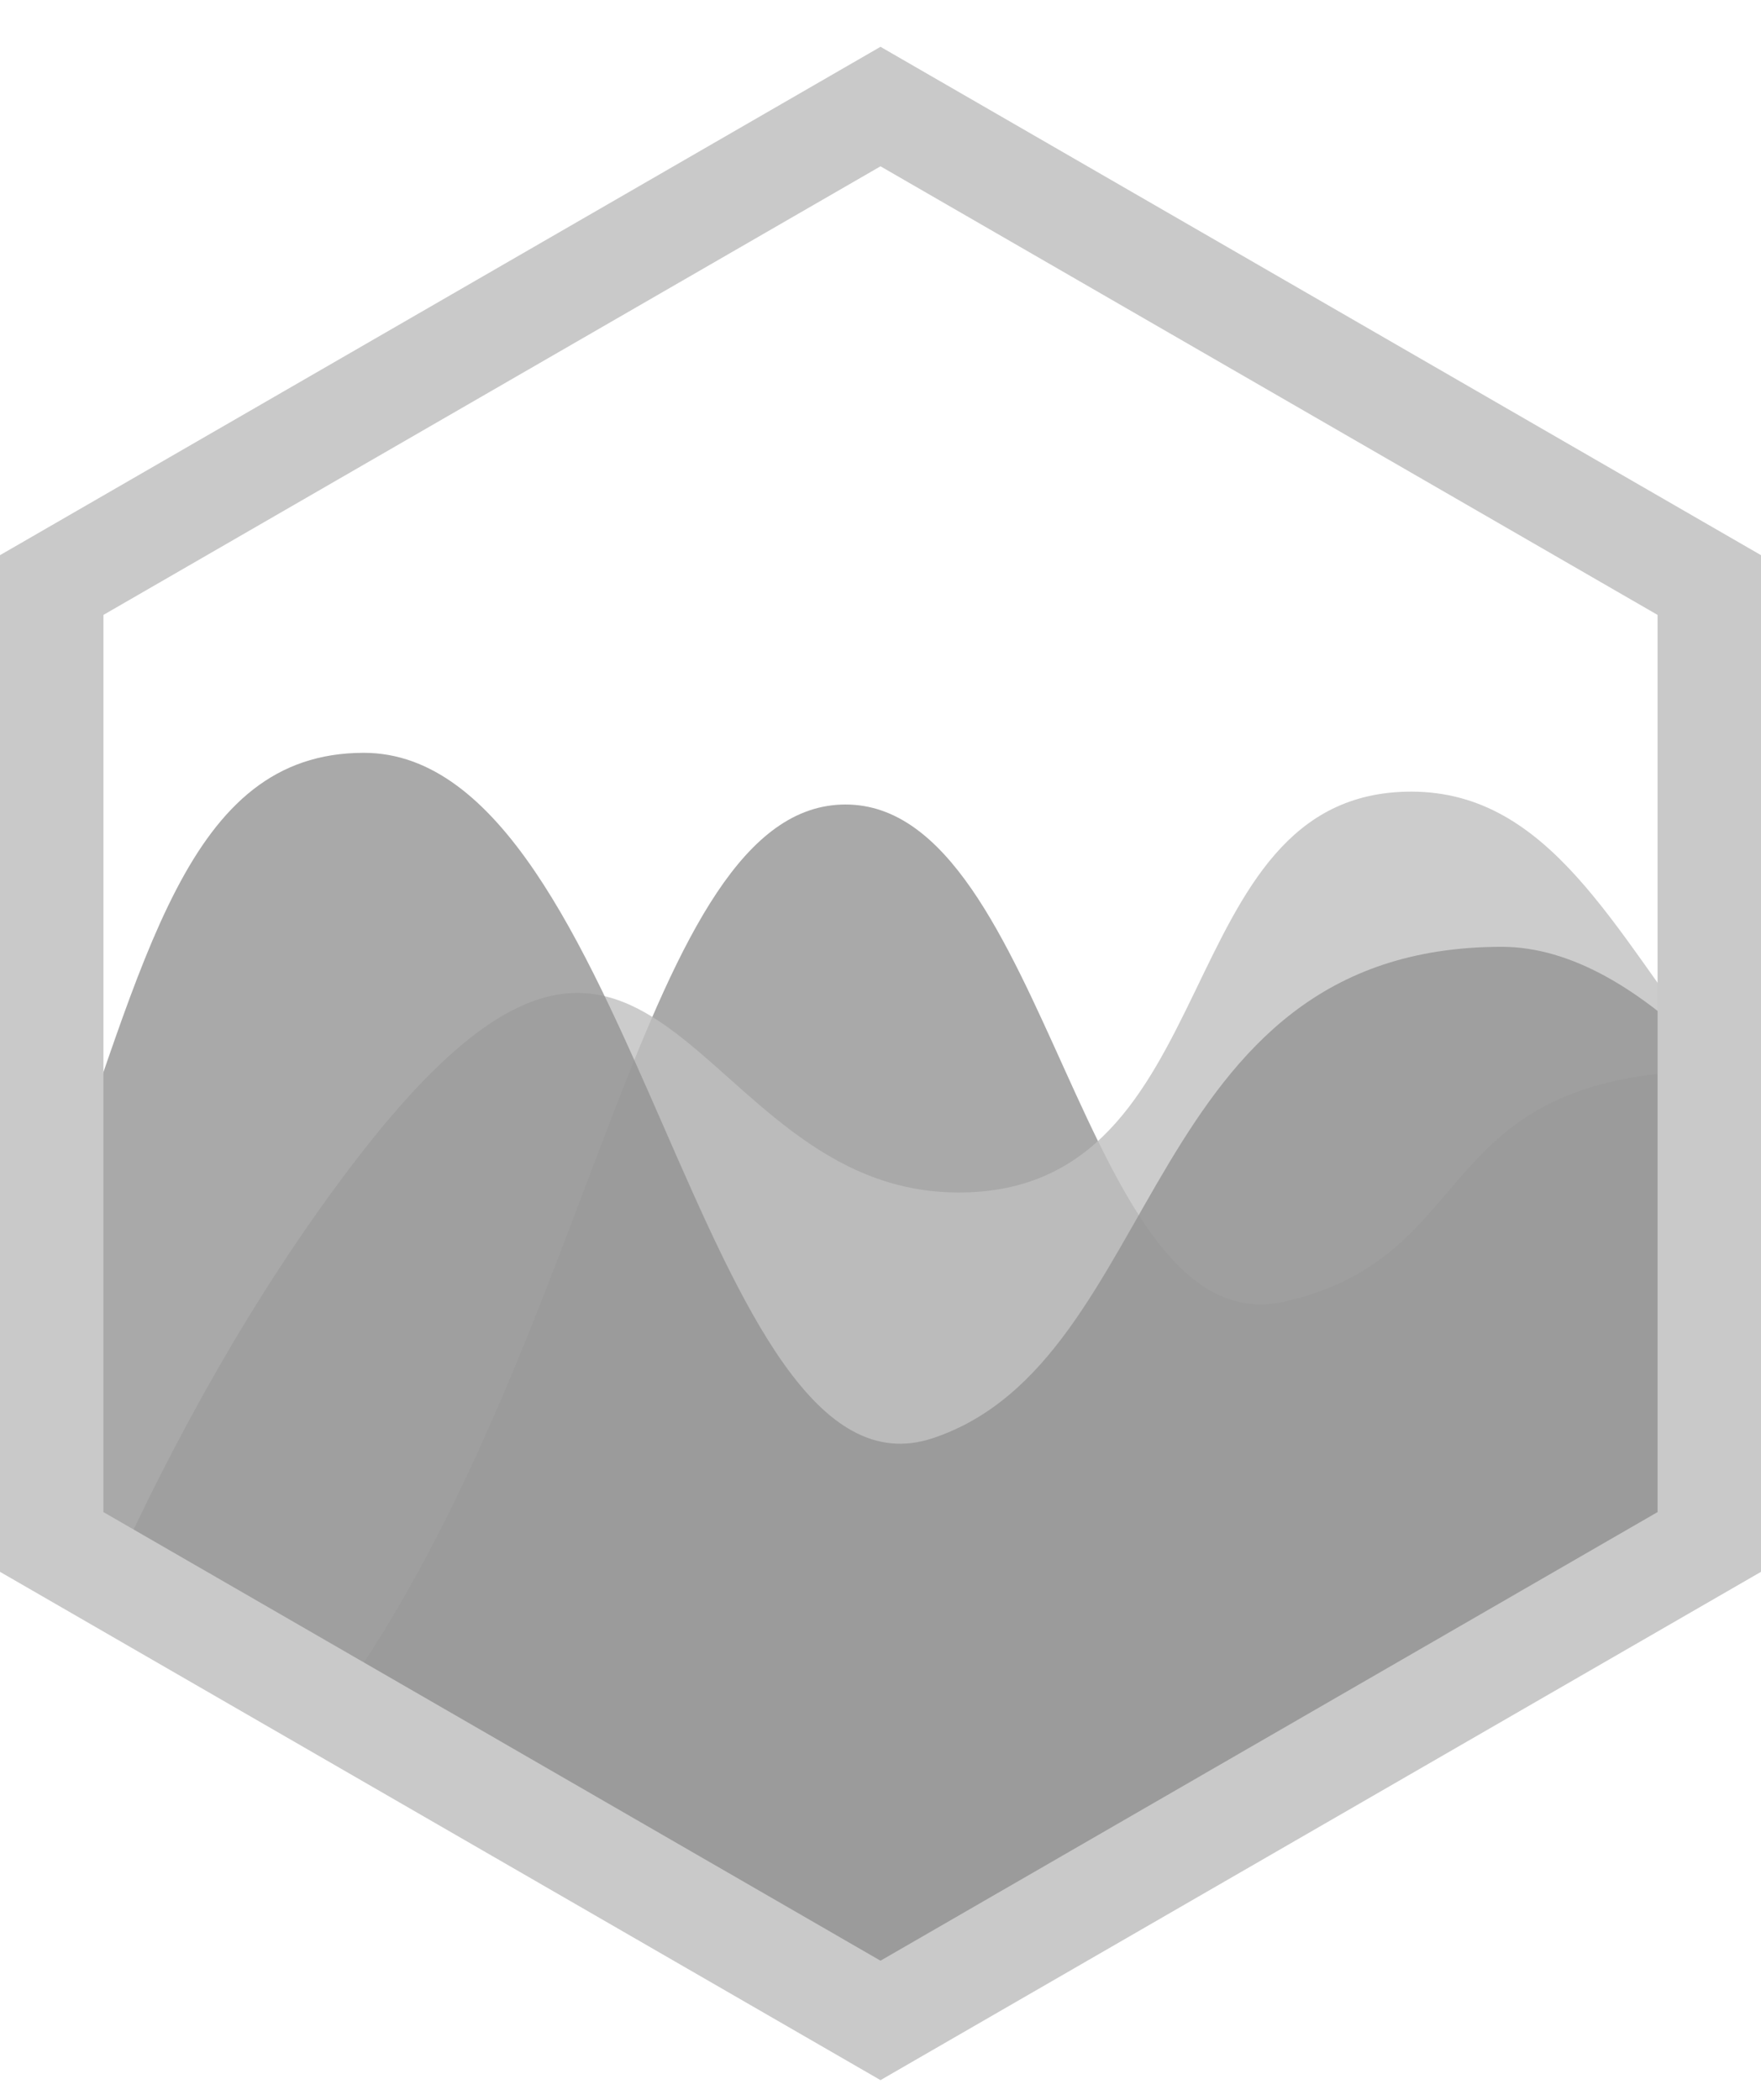 <svg width="26" height="31" viewBox="0 0 26 31" fill="none" xmlns="http://www.w3.org/2000/svg">
<path opacity="0.8" d="M25.246 15.804C21.049 15.886 21.923 18.543 18.966 19.215C15.961 19.897 15.487 11.877 12.484 11.877C9.48 11.877 8.814 19.668 5.053 25.016L4.945 25.168L13.01 29.823L25.246 22.759V15.804Z" fill="#949494"/>
<path opacity="0.8" d="M25.244 15.562C23.84 13.759 22.887 11.687 20.837 11.687C17.209 11.687 18.163 17.605 14.154 17.605C10.144 17.605 9.722 11.239 5.18 17.223C3.733 19.13 2.568 21.256 1.652 23.267L13.008 29.823L25.244 22.759V15.562Z" fill="#BFBFBF"/>
<path opacity="0.8" d="M0.771 18.014C2.148 14.202 2.742 11.114 5.371 11.114C9.38 11.114 10.334 22.378 13.772 21.232C17.208 20.087 16.826 13.978 22.173 13.978C23.19 13.978 24.229 14.601 25.244 15.609V22.76L13.008 29.824L0.772 22.76L0.771 18.014Z" fill="#949494"/>
<path d="M13 30.709L0 23.205V8.196L13 0.691L26 8.196V23.205L13 30.709ZM1.527 22.323L13 28.946L24.473 22.323V9.078L13 2.455L1.527 9.078V22.323Z" fill="#C9C9C9"/>
</svg>
